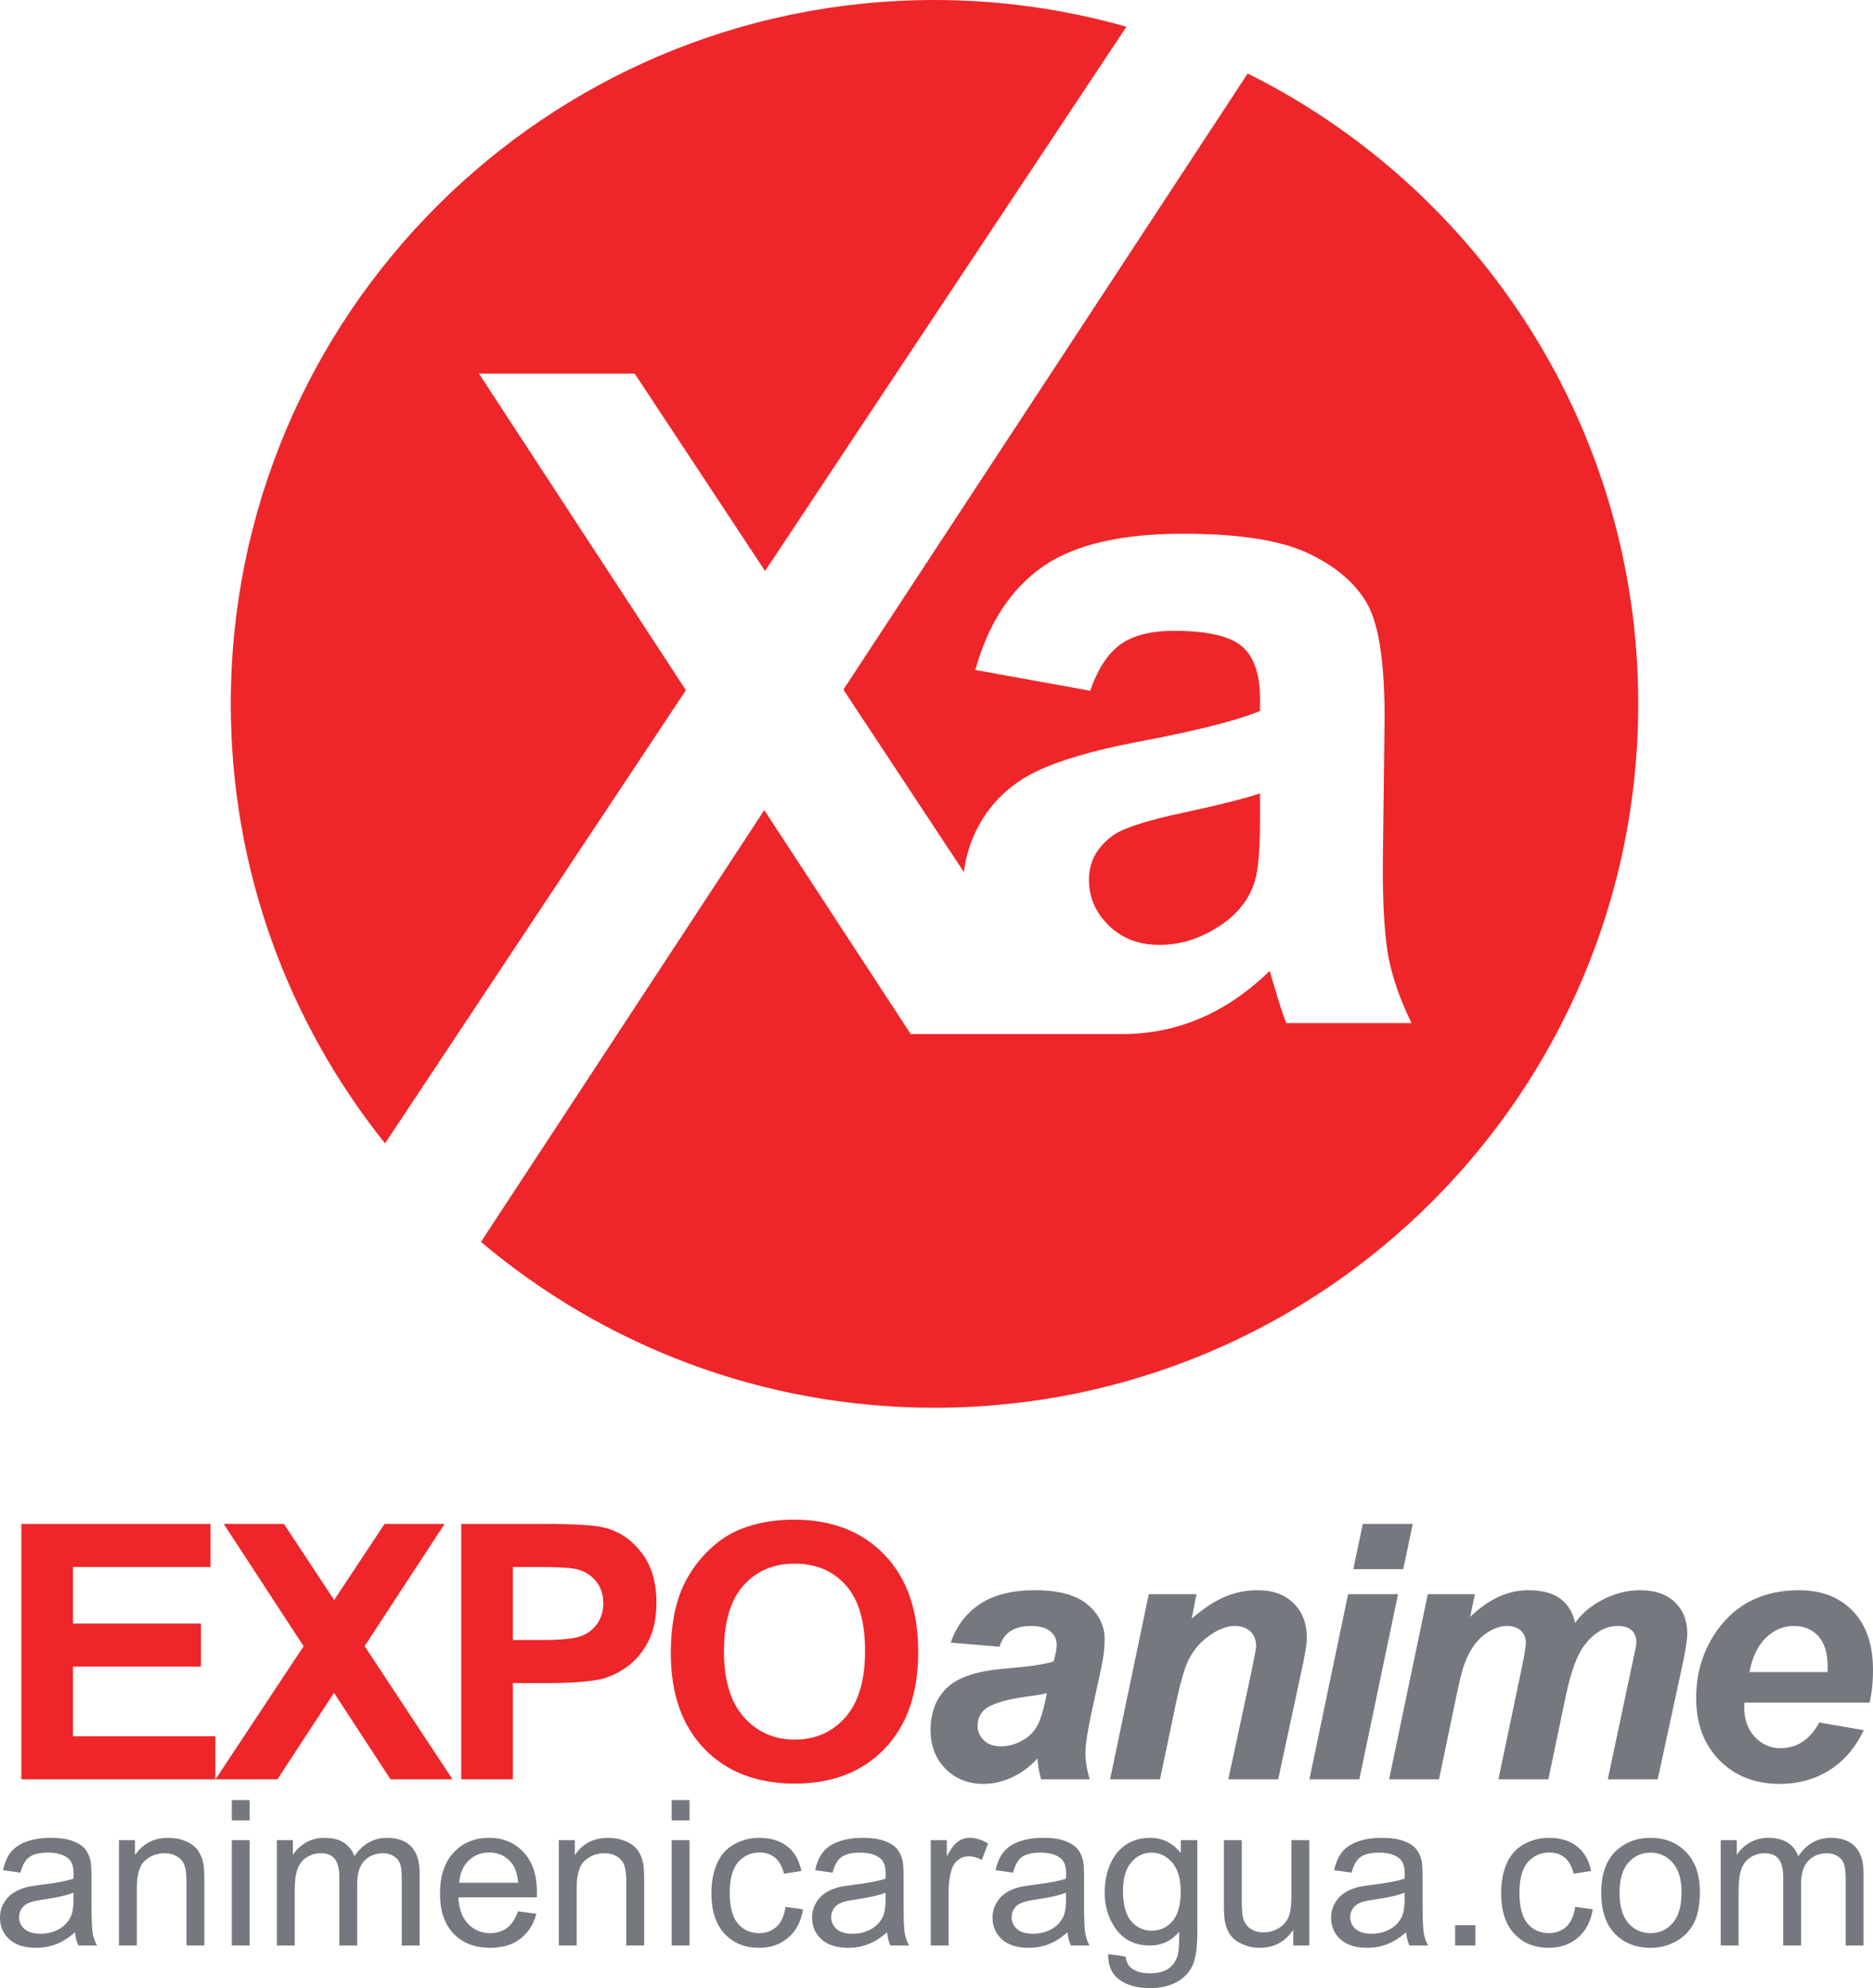 <svg xmlns="http://www.w3.org/2000/svg" width="376.906" height="400"><path d="M4.302 357.988v-51.384H42.35v8.666H14.69v11.374h25.753v8.664H14.69v14.014h28.642v8.666H4.302M43.367 357.988l17.728-26.78-16.068-24.604H57.14l10.106 15.308 10.134-15.308h12.085L73.37 331.19l17.694 26.798H78.582l-11.364-17.403-11.395 17.403H43.367M103.206 315.27v14.69h5.646c4.068 0 6.786-.268 8.156-.81 1.37-.54 2.445-1.39 3.225-2.543.778-1.155 1.167-2.496 1.167-4.026 0-1.88-.546-3.438-1.64-4.66-1.09-1.225-2.472-1.99-4.146-2.296-1.232-.234-3.707-.354-7.424-.354h-4.984zM92.82 357.988v-51.384h16.61c6.296 0 10.4.258 12.313.774 2.937.77 5.397 2.45 7.377 5.03 1.982 2.587 2.975 5.925 2.975 10.016 0 3.16-.57 5.81-1.71 7.96-1.143 2.153-2.592 3.84-4.35 5.07-1.76 1.226-3.547 2.04-5.363 2.436-2.468.49-6.043.737-10.723.737h-6.744v19.36H92.82M145.682 332.262c0 5.82 1.343 10.23 4.027 13.234 2.683 3 6.092 4.502 10.224 4.502 4.132 0 7.52-1.49 10.17-4.468 2.65-2.98 3.975-7.45 3.975-13.408 0-5.888-1.29-10.282-3.87-13.18-2.58-2.9-6.004-4.347-10.276-4.347s-7.715 1.468-10.33 4.398c-2.614 2.935-3.922 7.357-3.922 13.27zm-10.694.35c0-5.23.782-9.622 2.347-13.17 1.165-2.616 2.758-4.963 4.778-7.04 2.02-2.08 4.23-3.62 6.634-4.626 3.2-1.355 6.887-2.032 11.064-2.032 7.562 0 13.614 2.348 18.154 7.042 4.54 4.693 6.81 11.22 6.81 19.58 0 8.293-2.254 14.776-6.757 19.46-4.504 4.683-10.527 7.023-18.066 7.023-7.63 0-13.7-2.33-18.204-6.99-4.505-4.66-6.758-11.074-6.758-19.248" fill="#ee2629"/><path d="M210.67 340.657c-.607.164-1.413.314-2.416.456-5.047.608-8.342 1.495-9.883 2.664-1.098.84-1.646 1.975-1.646 3.402 0 1.166.42 2.155 1.263 2.96.84.806 1.95 1.21 3.33 1.21 1.514 0 2.947-.367 4.29-1.102 1.343-.736 2.348-1.684 3.012-2.844.667-1.156 1.257-2.96 1.77-5.416l.28-1.33zm-9.52-9.343l-9.834-.83c1.12-3.304 3.072-5.885 5.86-7.75 2.79-1.86 6.483-2.793 11.082-2.793 4.783 0 8.318.967 10.604 2.89 2.288 1.927 3.432 4.276 3.432 7.05 0 1.12-.102 2.313-.3 3.573-.2 1.26-.897 4.573-2.097 9.94-.983 4.435-1.477 7.54-1.477 9.31 0 1.586.287 3.35.86 5.285h-9.772c-.397-1.353-.642-2.753-.737-4.202-1.47 1.634-3.164 2.897-5.08 3.787-1.916.89-3.84 1.337-5.78 1.337-3.084 0-5.628-1.01-7.638-3.033-2.01-2.02-3.013-4.62-3.013-7.8 0-3.553 1.102-6.393 3.313-8.52 2.207-2.127 6.15-3.41 11.832-3.856 4.79-.396 7.99-.875 9.605-1.436.42-1.4.635-2.517.635-3.356 0-1.07-.434-1.97-1.293-2.692-.863-.723-2.145-1.082-3.843-1.082-1.795 0-3.21.36-4.246 1.086-1.036.728-1.742 1.76-2.115 3.094M231.17 320.743h9.605l-.968 4.905c2.39-2.054 4.623-3.517 6.697-4.392 2.075-.876 4.263-1.315 6.56-1.315 3.07 0 5.492.88 7.26 2.634 1.77 1.753 2.656 4.08 2.656 6.98-.014 1.304-.432 3.772-1.252 7.406l-4.514 21.028h-10.046l4.543-21.096c.66-3.15 1.014-5.03 1.06-5.637 0-1.278-.382-2.288-1.147-3.022-.767-.732-1.83-1.1-3.194-1.1-1.485 0-3.134.618-4.946 1.852-1.81 1.238-3.236 2.866-4.27 4.894-.767 1.444-1.63 4.39-2.586 8.837l-3.2 15.27h-10.044l7.786-37.244M274.237 306.604h10.047l-1.904 9.098h-10.044l1.9-9.098zm-2.956 14.14h10.048l-7.795 37.244H263.49l7.79-37.245M287.314 320.743h9.48l-.948 4.566c3.704-3.577 7.602-5.37 11.686-5.37 2.816 0 4.987.585 6.51 1.754 1.526 1.168 2.5 2.78 2.924 4.837 1.29-1.87 3.144-3.434 5.56-4.696 2.417-1.26 4.93-1.893 7.534-1.893 2.983 0 5.303.8 6.97 2.392 1.667 1.597 2.498 3.704 2.498 6.33-.008 1.28-.352 3.495-1.034 6.642l-4.914 22.684h-10.046l4.815-22.704c.635-2.836.953-4.444.953-4.816 0-1.03-.31-1.842-.936-2.438-.627-.597-1.564-.896-2.816-.896-2.523 0-4.778 1.318-6.76 3.95-1.44 1.888-2.668 5.236-3.683 10.034l-3.53 16.87h-10.05l4.71-22.46c.536-2.586.805-4.266.805-5.036 0-.98-.334-1.783-1-2.414-.667-.63-1.585-.944-2.756-.944-1.1 0-2.237.326-3.41.977-1.168.652-2.196 1.55-3.073 2.69-.878 1.14-1.634 2.607-2.266 4.4-.286.838-.755 2.736-1.4 5.69l-3.566 17.098h-10.043l7.787-37.245M367.75 336.414c.023-.442.035-.78.035-1.015 0-2.756-.62-4.822-1.857-6.2-1.236-1.376-2.89-2.066-4.964-2.066-2.077 0-3.935.784-5.58 2.347-1.645 1.565-2.757 3.877-3.337 6.934h15.703zm8.46 6.146h-25.18c-.025.398-.035.7-.035.91 0 2.47.705 4.46 2.12 5.975 1.412 1.518 3.132 2.276 5.166 2.276 3.338 0 5.94-1.722 7.81-5.162l8.974 1.536c-1.753 3.607-4.09 6.31-7.018 8.113-2.93 1.8-6.217 2.703-9.853 2.703-4.994 0-9.056-1.582-12.183-4.748-3.126-3.166-4.69-7.352-4.69-12.565 0-5.09 1.41-9.623 4.234-13.594 3.848-5.372 9.34-8.062 16.48-8.062 4.548 0 8.166 1.41 10.847 4.23 2.686 2.814 4.026 6.76 4.026 11.833 0 2.432-.234 4.617-.697 6.557M14.783 380.792c-1.308.53-3.268.98-5.88 1.352-1.48.212-2.53.45-3.14.715-.615.263-1.09.652-1.422 1.16-.33.51-.5 1.077-.5 1.7 0 .952.364 1.747 1.092 2.387.73.632 1.793.95 3.194.95 1.387 0 2.622-.3 3.705-.904 1.08-.603 1.874-1.427 2.38-2.475.39-.807.582-2 .582-3.575l-.01-1.31zm.306 7.99c-1.334 1.135-2.616 1.936-3.85 2.402-1.235.467-2.56.703-3.973.703-2.336 0-4.13-.57-5.386-1.708C.628 389.042 0 387.59 0 385.82c0-1.038.236-1.984.71-2.84.474-.86 1.095-1.547 1.862-2.067.767-.516 1.632-.91 2.593-1.176.706-.187 1.775-.366 3.203-.54 2.91-.344 5.05-.757 6.424-1.237.015-.49.02-.8.02-.933 0-1.455-.34-2.483-1.023-3.08-.923-.807-2.295-1.21-4.113-1.21-1.7 0-2.954.296-3.764.886-.81.592-1.406 1.638-1.796 3.14l-3.503-.492c.32-1.502.846-2.712 1.58-3.636.732-.924 1.793-1.635 3.18-2.133 1.386-.498 2.99-.745 4.817-.745 1.814 0 3.285.212 4.42.638 1.133.426 1.967.96 2.498 1.604.535.643.907 1.457 1.12 2.44.12.615.18 1.714.18 3.307v4.78c0 3.33.075 5.44.223 6.33.15.895.445 1.747.884 2.564h-3.75c-.35-.752-.574-1.634-.675-2.642M23.94 391.424V370.22h3.226v3.012c1.553-2.316 3.797-3.472 6.73-3.472 1.27 0 2.442.23 3.512.686 1.067.462 1.867 1.062 2.4 1.805.528.748.9 1.633 1.112 2.656.133.666.2 1.827.2 3.493v13.024h-3.596V378.53c0-1.463-.14-2.556-.417-3.28-.278-.73-.773-1.306-1.48-1.738-.71-.43-1.538-.65-2.492-.65-1.52 0-2.836.488-3.942 1.46-1.105.968-1.658 2.813-1.658 5.526v11.576H23.94M46.65 391.424V370.22h3.595v21.204H46.65zm0-25.17v-4.086h3.595v4.086H46.65M55.712 391.424V370.22h3.227v2.984c.66-1.036 1.542-1.87 2.645-2.5 1.1-.63 2.355-.944 3.762-.944 1.563 0 2.85.326 3.85.975 1 .65 1.707 1.56 2.12 2.725 1.68-2.467 3.87-3.7 6.563-3.7 2.11 0 3.73.58 4.864 1.744 1.134 1.165 1.702 2.956 1.702 5.377v14.544H80.85v-13.352c0-1.436-.118-2.47-.35-3.103-.234-.632-.656-1.143-1.268-1.526-.615-.39-1.334-.58-2.16-.58-1.492 0-2.73.495-3.717 1.487-.987.99-1.48 2.577-1.48 4.758v12.316H68.28v-13.77c0-1.597-.29-2.796-.876-3.592-.582-.8-1.537-1.2-2.865-1.2-1.01 0-1.94.267-2.796.8-.856.53-1.477 1.31-1.86 2.334-.384 1.025-.576 2.502-.576 4.43v10.998h-3.596M92.412 378.793h11.863c-.16-1.78-.613-3.12-1.362-4.01-1.145-1.383-2.633-2.073-4.46-2.073-1.653 0-3.043.553-4.172 1.654-1.125 1.106-1.75 2.583-1.868 4.43zm11.823 5.748l3.7.493c-.584 2.17-1.668 3.856-3.25 5.054-1.58 1.2-3.6 1.8-6.06 1.8-3.095 0-5.55-.954-7.364-2.862-1.813-1.907-2.72-4.58-2.72-8.023 0-3.562.918-6.325 2.75-8.292 1.833-1.967 4.214-2.95 7.137-2.95 2.83 0 5.142.964 6.936 2.89 1.795 1.928 2.692 4.64 2.692 8.138 0 .21-.007.53-.02.955H92.227c.135 2.326.793 4.103 1.98 5.34 1.183 1.234 2.66 1.853 4.434 1.853 1.32 0 2.444-.35 3.377-1.05.933-.698 1.67-1.813 2.218-3.345M112.45 391.424V370.22h3.227v3.012c1.552-2.316 3.794-3.472 6.726-3.472 1.274 0 2.445.23 3.513.686 1.07.462 1.868 1.062 2.4 1.805.53.748.9 1.633 1.114 2.656.133.666.197 1.827.197 3.493v13.024h-3.593V378.53c0-1.463-.14-2.556-.42-3.28-.277-.73-.77-1.306-1.477-1.738-.71-.43-1.54-.65-2.492-.65-1.523 0-2.837.488-3.942 1.46-1.106.968-1.658 2.813-1.658 5.526v11.576h-3.595M135.16 391.424V370.22h3.597v21.204h-3.598zm0-25.17v-4.086h3.597v4.086h-3.598M158.06 383.65l3.535.49c-.385 2.425-1.37 4.32-2.96 5.69-1.59 1.373-3.538 2.057-5.852 2.057-2.897 0-5.225-.948-6.986-2.842-1.76-1.895-2.64-4.61-2.64-8.14 0-2.29.377-4.29 1.135-6.003.758-1.714 1.913-3 3.46-3.855 1.548-.86 3.232-1.287 5.054-1.287 2.3 0 4.178.58 5.64 1.735 1.462 1.158 2.4 2.803 2.812 4.932l-3.504.554c-.33-1.416-.92-2.48-1.762-3.2-.843-.714-1.86-1.07-3.056-1.07-1.807 0-3.27.65-4.4 1.944-1.128 1.294-1.692 3.344-1.692 6.15 0 2.842.544 4.91 1.634 6.196 1.088 1.29 2.51 1.936 4.263 1.936 1.41 0 2.584-.433 3.528-1.298.943-.863 1.54-2.192 1.793-3.988M178.202 380.792c-1.308.53-3.267.98-5.88 1.352-1.48.212-2.527.45-3.14.715-.613.263-1.088.652-1.42 1.16-.334.51-.5 1.077-.5 1.7 0 .952.363 1.747 1.09 2.387.728.632 1.792.95 3.193.95 1.39 0 2.624-.3 3.705-.904 1.08-.603 1.875-1.427 2.382-2.475.387-.807.58-2 .58-3.575l-.01-1.31zm.308 7.99c-1.333 1.135-2.617 1.936-3.85 2.402-1.236.467-2.56.703-3.974.703-2.336 0-4.13-.57-5.384-1.708-1.254-1.137-1.88-2.59-1.88-4.358 0-1.038.235-1.984.71-2.84.473-.86 1.093-1.547 1.86-2.067.768-.516 1.63-.91 2.592-1.176.706-.187 1.775-.366 3.205-.54 2.907-.344 5.047-.757 6.423-1.237.013-.49.02-.8.02-.933 0-1.455-.34-2.483-1.023-3.08-.924-.807-2.296-1.21-4.114-1.21-1.698 0-2.952.296-3.76.886-.81.592-1.41 1.638-1.798 3.14l-3.503-.492c.32-1.502.846-2.712 1.58-3.636.732-.924 1.793-1.635 3.18-2.133 1.384-.498 2.99-.745 4.817-.745 1.81 0 3.284.212 4.418.638 1.133.426 1.966.96 2.5 1.604.532.643.906 1.457 1.12 2.44.118.615.18 1.714.18 3.307v4.78c0 3.33.073 5.44.222 6.33.147.895.442 1.747.883 2.564h-3.748c-.353-.752-.578-1.634-.677-2.642M187.3 391.424V370.22h3.227v3.237c.826-1.505 1.59-2.497 2.288-2.978.7-.48 1.47-.72 2.308-.72 1.216 0 2.45.38 3.7 1.145l-1.25 3.32c-.878-.5-1.754-.748-2.63-.748-.784 0-1.49.236-2.11.71-.628.47-1.075 1.125-1.338 1.964-.4 1.277-.6 2.67-.6 4.188v11.086H187.3M214.513 380.792c-1.308.53-3.27.98-5.88 1.352-1.482.212-2.53.45-3.14.715-.615.263-1.09.652-1.423 1.16-.334.51-.5 1.077-.5 1.7 0 .952.362 1.747 1.092 2.387.726.632 1.79.95 3.192.95 1.387 0 2.624-.3 3.704-.904 1.085-.603 1.874-1.427 2.383-2.475.388-.807.58-2 .58-3.575l-.01-1.31zm.305 7.99c-1.333 1.135-2.614 1.936-3.85 2.402-1.235.467-2.56.703-3.973.703-2.336 0-4.13-.57-5.384-1.708-1.254-1.137-1.88-2.59-1.88-4.358 0-1.038.234-1.984.71-2.84.473-.86 1.095-1.547 1.86-2.067.77-.516 1.632-.91 2.593-1.176.708-.187 1.775-.366 3.203-.54 2.91-.344 5.054-.757 6.425-1.237.015-.49.024-.8.024-.933 0-1.455-.343-2.483-1.027-3.08-.922-.807-2.294-1.21-4.11-1.21-1.702 0-2.955.296-3.766.886-.806.592-1.404 1.638-1.793 3.14l-3.5-.492c.318-1.502.843-2.712 1.577-3.636.734-.924 1.792-1.635 3.177-2.133 1.388-.498 2.992-.745 4.82-.745 1.814 0 3.287.212 4.42.638 1.13.426 1.966.96 2.497 1.604.533.643.906 1.457 1.12 2.44.12.615.182 1.714.182 3.307v4.78c0 3.33.07 5.44.22 6.33.15.895.443 1.747.884 2.564h-3.75c-.35-.752-.574-1.634-.676-2.642M225.98 380.45c0 2.78.55 4.804 1.655 6.08 1.1 1.276 2.482 1.914 4.144 1.914 1.643 0 3.027-.634 4.144-1.903 1.113-1.267 1.67-3.257 1.67-5.966 0-2.592-.57-4.547-1.722-5.862-1.15-1.316-2.533-1.973-4.154-1.973-1.595 0-2.95.647-4.064 1.943-1.12 1.296-1.674 3.218-1.674 5.768zm-2.982 12.696l3.503.49c.147 1.09.553 1.88 1.215 2.376.892.67 2.105 1.006 3.64 1.006 1.66 0 2.943-.33 3.844-.993.903-.662 1.51-1.59 1.83-2.78.184-.728.273-2.256.26-4.585-1.57 1.842-3.52 2.764-5.858 2.764-2.906 0-5.157-1.05-6.75-3.15-1.592-2.103-2.39-4.622-2.39-7.563 0-2.018.365-3.886 1.095-5.594.728-1.71 1.788-3.03 3.175-3.962 1.39-.93 3.02-1.394 4.89-1.394 2.5 0 4.557 1.025 6.174 3.072v-2.61h3.32v18.307c0 3.298-.335 5.634-1.006 7.01-.673 1.38-1.735 2.463-3.19 3.26-1.46.798-3.25 1.2-5.377 1.2-2.524 0-4.564-.57-6.12-1.71-1.556-1.14-2.308-2.854-2.255-5.144M260.242 391.424v-3.14c-1.65 2.4-3.89 3.603-6.72 3.603-1.248 0-2.415-.242-3.494-.72-1.084-.48-1.89-1.08-2.413-1.806-.528-.722-.895-1.61-1.107-2.66-.148-.708-.22-1.824-.22-3.352V370.22h3.596v11.745c0 1.873.072 3.134.22 3.785.227.946.702 1.687 1.432 2.224.734.54 1.636.808 2.713.808 1.076 0 2.086-.277 3.03-.826.946-.554 1.61-1.304 2.006-2.256.39-.947.585-2.328.585-4.137V370.22h3.6v21.204h-3.228M282.643 380.792c-1.307.53-3.27.98-5.88 1.352-1.48.212-2.528.45-3.142.715-.61.263-1.085.652-1.417 1.16-.334.51-.502 1.077-.502 1.7 0 .952.366 1.747 1.093 2.387.728.632 1.792.95 3.196.95 1.385 0 2.62-.3 3.7-.904 1.08-.603 1.876-1.427 2.384-2.475.387-.807.578-2 .578-3.575l-.01-1.31zm.308 7.99c-1.33 1.135-2.615 1.936-3.85 2.402-1.234.467-2.56.703-3.974.703-2.335 0-4.127-.57-5.384-1.708-1.255-1.137-1.882-2.59-1.882-4.358 0-1.038.236-1.984.71-2.84.476-.86 1.094-1.547 1.863-2.067.767-.516 1.633-.91 2.593-1.176.706-.187 1.773-.366 3.204-.54 2.906-.344 5.047-.757 6.422-1.237.014-.49.02-.8.02-.933 0-1.455-.34-2.483-1.02-3.08-.925-.807-2.294-1.21-4.117-1.21-1.696 0-2.95.296-3.76.886-.81.592-1.408 1.638-1.795 3.14l-3.505-.492c.322-1.502.848-2.712 1.582-3.636.728-.924 1.788-1.635 3.175-2.133 1.39-.498 2.994-.745 4.822-.745 1.81 0 3.286.212 4.418.638 1.132.426 1.964.96 2.496 1.604.535.643.908 1.457 1.123 2.44.12.615.178 1.714.178 3.307v4.78c0 3.33.076 5.44.227 6.33.146.895.44 1.747.882 2.564h-3.75c-.352-.752-.576-1.634-.676-2.642M292.815 391.424h4.09v-4.086h-4.09v4.086zM316.977 383.65l3.535.49c-.39 2.425-1.376 4.32-2.963 5.69-1.587 1.373-3.54 2.057-5.852 2.057-2.897 0-5.224-.948-6.988-2.842-1.758-1.895-2.637-4.61-2.637-8.14 0-2.29.376-4.29 1.134-6.003.758-1.714 1.91-3 3.457-3.855 1.55-.86 3.232-1.287 5.054-1.287 2.3 0 4.18.58 5.643 1.735 1.463 1.158 2.4 2.803 2.813 4.932l-3.504.554c-.336-1.416-.92-2.48-1.764-3.2-.842-.714-1.86-1.07-3.055-1.07-1.804 0-3.272.65-4.4 1.944-1.127 1.294-1.69 3.344-1.69 6.15 0 2.842.543 4.91 1.632 6.196 1.088 1.29 2.51 1.936 4.265 1.936 1.405 0 2.582-.433 3.526-1.298.942-.863 1.54-2.192 1.794-3.988M325.9 380.827c0 2.71.593 4.74 1.775 6.085 1.186 1.35 2.676 2.024 4.472 2.024 1.787 0 3.27-.676 4.45-2.033 1.187-1.354 1.78-3.42 1.78-6.196 0-2.616-.595-4.597-1.786-5.945-1.192-1.348-2.673-2.023-4.443-2.023-1.796 0-3.286.67-4.472 2.013-1.182 1.34-1.775 3.365-1.775 6.074zm-3.688-.004c0-3.922 1.09-6.824 3.27-8.71 1.825-1.57 4.045-2.353 6.665-2.353 2.915 0 5.295.95 7.144 2.86 1.85 1.906 2.775 4.54 2.775 7.903 0 2.725-.41 4.868-1.228 6.43-.818 1.56-2.01 2.774-3.572 3.637-1.56.863-3.267 1.297-5.118 1.297-2.965 0-5.364-.95-7.193-2.853-1.828-1.9-2.742-4.637-2.742-8.21M346.264 391.424V370.22h3.227v2.984c.66-1.036 1.544-1.87 2.65-2.5 1.096-.63 2.354-.944 3.758-.944 1.564 0 2.85.326 3.85.975 1.003.65 1.71 1.56 2.12 2.725 1.68-2.467 3.87-3.7 6.566-3.7 2.11 0 3.726.58 4.862 1.744 1.134 1.165 1.704 2.956 1.704 5.377v14.544h-3.596v-13.352c0-1.436-.12-2.47-.352-3.103-.232-.632-.655-1.143-1.27-1.526-.61-.39-1.332-.58-2.158-.58-1.492 0-2.733.495-3.715 1.487-.99.99-1.48 2.577-1.48 4.758v12.316h-3.596v-13.77c0-1.597-.293-2.796-.876-3.592-.584-.8-1.54-1.2-2.865-1.2-1.01 0-1.942.267-2.798.8-.857.53-1.475 1.31-1.86 2.334-.384 1.025-.575 2.502-.575 4.43v10.998h-3.596" fill="#75787f"/><path d="M138.026 138.866L96.382 75.173h31.343l26.23 39.713 72.72-109.51C214.393 1.903 201.45 0 188.055 0 109.844 0 46.44 63.405 46.44 141.613c0 33.464 11.634 64.193 31.04 88.427l60.546-91.174M251.072 14.794l-81.356 123.954 24.237 36.692c.503-3.793 1.71-7.267 3.63-10.416 2.6-4.263 6.246-7.53 10.933-9.797 4.687-2.266 11.443-4.246 20.272-5.94 11.912-2.236 20.167-4.323 24.762-6.258v-2.536c0-4.88-1.212-8.364-3.634-10.446-2.423-2.082-7-3.125-13.727-3.125-4.544 0-8.092.892-10.635 2.672-2.546 1.784-4.606 4.91-6.18 9.38l-23.11-4.183c2.605-9.318 7.084-16.215 13.442-20.694 6.352-4.48 15.8-6.718 28.33-6.718 11.38 0 19.853 1.346 25.424 4.036 5.572 2.686 9.493 6.104 11.763 10.244 2.27 4.14 3.404 11.744 3.404 22.804l-.368 29.74c0 8.463.404 14.703 1.216 18.72.812 4.02 2.332 8.326 4.56 12.92h-25.2c-.665-1.685-1.48-4.19-2.448-7.502-.423-1.507-.725-2.503-.905-2.985-4.35 4.233-9 7.41-13.954 9.525-4.955 2.115-10.242 3.175-15.858 3.175h-42.4l-29.47-45.065-57.015 86.87c24.65 20.804 56.485 33.366 91.267 33.366 78.213 0 141.615-63.4 141.615-141.615 0-55.564-32.02-103.628-78.598-126.82" fill="#ee2629"/><path d="M253.55 164.705c0 6.11-.334 10.252-1 12.432-.967 3.326-2.996 6.14-6.084 8.437-4.18 3.024-8.566 4.536-13.168 4.536-4.12 0-7.508-1.3-10.173-3.9-2.662-2.6-3.995-5.686-3.995-9.256 0-3.63 1.666-6.623 4.998-8.982 2.178-1.453 6.812-2.933 13.894-4.447 7.085-1.51 12.26-2.812 15.528-3.9v5.08" fill="#ee2629"/></svg>